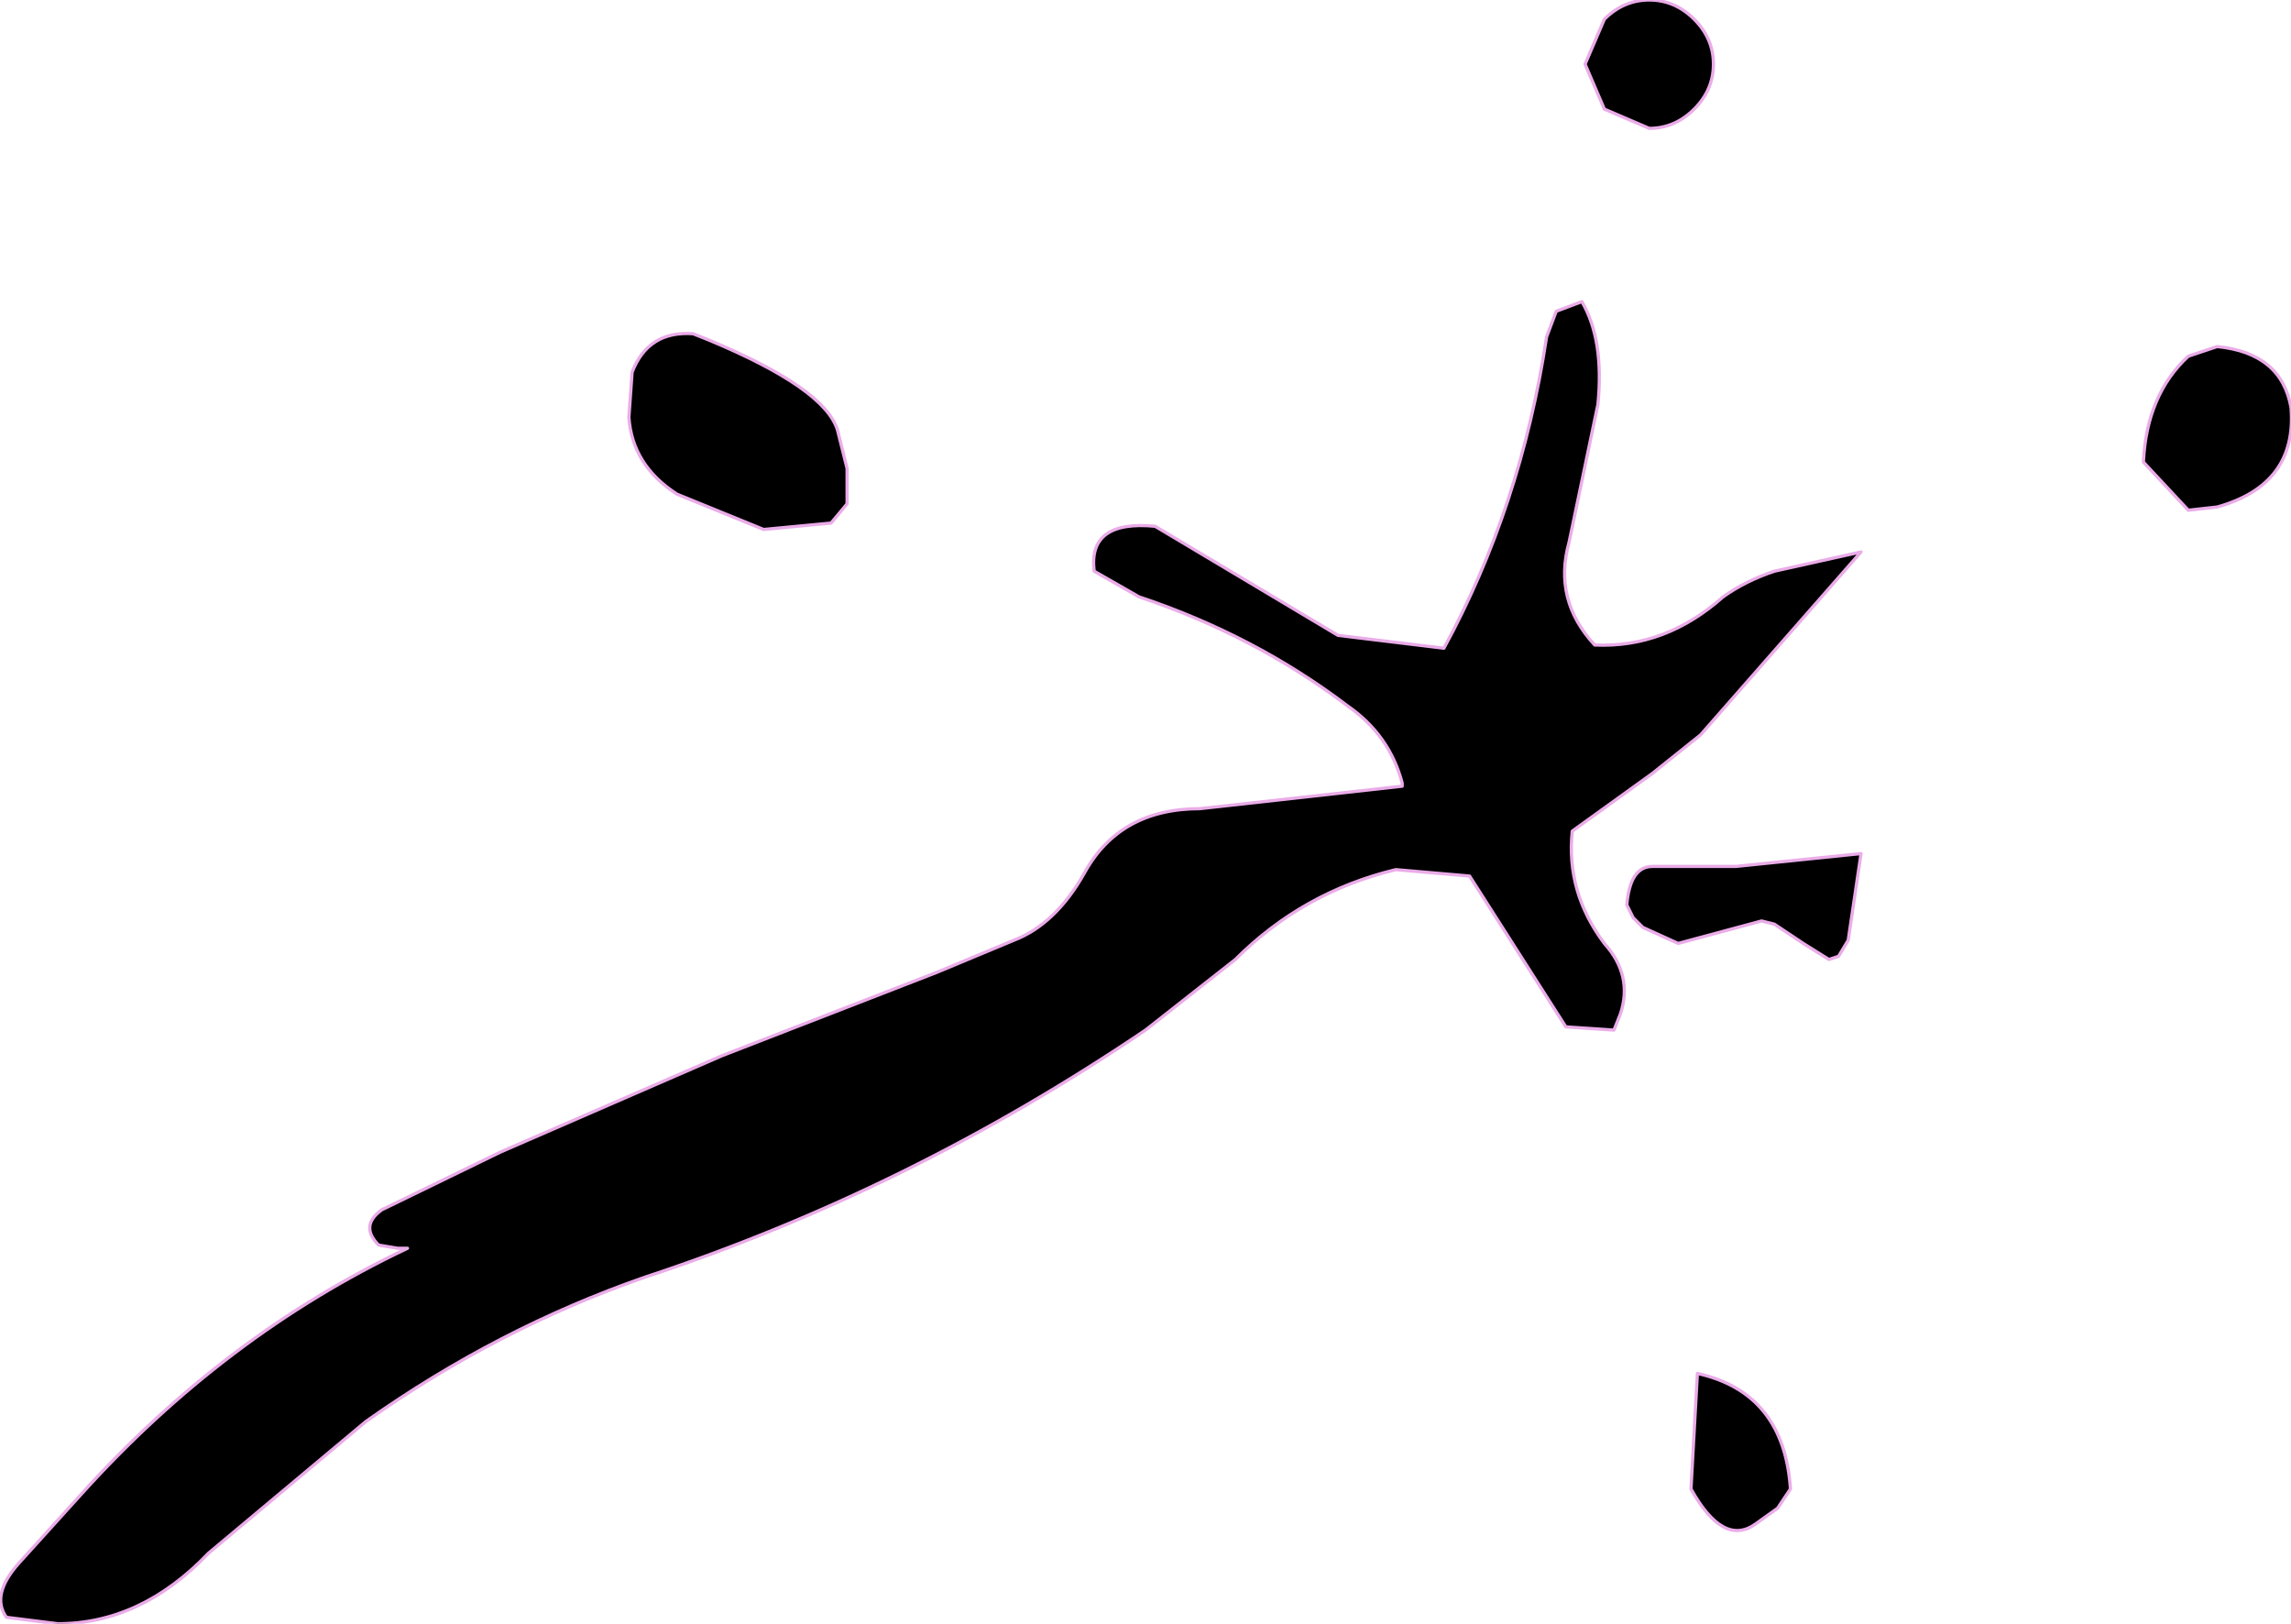 <?xml version="1.0" encoding="UTF-8" standalone="no"?>
<svg xmlns:xlink="http://www.w3.org/1999/xlink" height="25.3px" width="35.7px" xmlns="http://www.w3.org/2000/svg">
  <g transform="matrix(1.0, 0.0, 0.0, 1.0, 26.85, -8.0)">
    <path d="M7.7 15.9 L7.25 15.95 6.55 15.2 Q6.6 14.15 7.25 13.55 L7.7 13.4 Q8.7 13.5 8.85 14.35 8.95 15.55 7.7 15.9 M2.15 16.6 L-0.35 19.45 -1.1 20.05 -2.35 20.95 Q-2.45 21.9 -1.85 22.7 -1.4 23.2 -1.6 23.8 L-1.7 24.05 -2.45 24.0 -3.95 21.65 -5.1 21.55 Q-6.55 21.9 -7.6 22.95 L-9.0 24.05 Q-12.7 26.55 -16.8 27.9 -19.1 28.7 -21.15 30.15 L-23.6 32.2 Q-24.65 33.3 -25.95 33.3 L-26.75 33.2 Q-27.0 32.85 -26.55 32.35 L-25.6 31.3 Q-23.35 28.8 -20.5 27.45 L-20.65 27.45 -20.95 27.4 Q-21.25 27.1 -20.9 26.85 L-19.05 25.95 -15.6 24.45 -12.25 23.15 -11.05 22.65 Q-10.4 22.4 -9.95 21.6 -9.4 20.6 -8.15 20.6 L-5.0 20.25 -5.0 20.2 Q-5.2 19.45 -5.85 19.0 -7.3 17.9 -9.1 17.3 L-9.8 16.9 Q-9.9 16.1 -8.85 16.2 L-6.0 17.9 -4.35 18.1 Q-3.15 15.9 -2.75 13.25 L-2.6 12.85 -2.2 12.7 Q-1.85 13.3 -1.95 14.3 L-2.4 16.45 Q-2.65 17.35 -2.0 18.05 -0.9 18.1 0.0 17.3 0.35 17.05 0.8 16.9 L2.15 16.6 M2.15 21.3 L1.95 22.65 1.8 22.9 1.65 22.95 1.25 22.7 0.8 22.4 0.6 22.35 -0.7 22.7 -1.25 22.45 -1.4 22.3 -1.5 22.1 Q-1.45 21.5 -1.1 21.5 L0.2 21.5 2.15 21.3 M0.85 31.5 L0.5 31.75 Q0.0 32.1 -0.5 31.2 L-0.4 29.4 Q0.95 29.7 1.05 31.2 L0.85 31.5 M-0.45 9.7 Q-0.75 10.0 -1.15 10.0 L-1.85 9.7 -2.15 9.0 -1.85 8.3 Q-1.55 8.0 -1.15 8.0 -0.75 8.0 -0.45 8.3 -0.15 8.6 -0.15 9.0 -0.15 9.4 -0.45 9.7 M-13.8 14.7 L-13.65 15.3 -13.65 15.85 -13.9 16.15 -14.95 16.25 -16.3 15.7 Q-17.0 15.25 -17.05 14.5 L-17.0 13.8 Q-16.75 13.15 -16.05 13.2 L-15.8 13.3 Q-14.0 14.05 -13.8 14.7" fill="#000000" fill-rule="evenodd" stroke="none"/>
    <path d="M7.7 15.9 L7.25 15.95 6.55 15.2 Q6.6 14.15 7.25 13.55 L7.7 13.4 Q8.7 13.5 8.85 14.35 8.95 15.55 7.7 15.9 M2.15 16.6 L-0.35 19.45 -1.1 20.05 -2.35 20.95 Q-2.45 21.9 -1.85 22.7 -1.4 23.2 -1.6 23.8 L-1.7 24.05 -2.45 24.0 -3.95 21.65 -5.1 21.55 Q-6.55 21.9 -7.6 22.95 L-9.0 24.05 Q-12.7 26.55 -16.8 27.9 -19.1 28.7 -21.15 30.15 L-23.6 32.2 Q-24.65 33.3 -25.95 33.3 L-26.75 33.2 Q-27.0 32.85 -26.55 32.35 L-25.6 31.3 Q-23.35 28.8 -20.5 27.45 L-20.65 27.45 -20.95 27.4 Q-21.25 27.1 -20.9 26.85 L-19.05 25.95 -15.6 24.45 -12.25 23.15 -11.05 22.65 Q-10.4 22.4 -9.95 21.6 -9.4 20.6 -8.15 20.6 L-5.0 20.25 -5.0 20.2 Q-5.2 19.45 -5.85 19.0 -7.3 17.9 -9.1 17.3 L-9.8 16.9 Q-9.9 16.1 -8.85 16.2 L-6.0 17.9 -4.35 18.1 Q-3.15 15.9 -2.75 13.25 L-2.6 12.85 -2.2 12.7 Q-1.85 13.3 -1.95 14.3 L-2.4 16.45 Q-2.65 17.35 -2.0 18.05 -0.9 18.1 0.0 17.3 0.35 17.05 0.8 16.9 L2.15 16.6 M2.15 21.3 L1.95 22.65 1.8 22.9 1.65 22.95 1.25 22.7 0.8 22.4 0.6 22.35 -0.7 22.7 -1.25 22.45 -1.4 22.3 -1.5 22.1 Q-1.45 21.5 -1.1 21.5 L0.2 21.5 2.15 21.3 M0.85 31.5 L1.05 31.2 Q0.95 29.7 -0.4 29.4 L-0.5 31.2 Q0.0 32.1 0.5 31.75 L0.85 31.5 M-0.45 9.7 Q-0.75 10.0 -1.15 10.0 L-1.85 9.7 -2.15 9.0 -1.85 8.3 Q-1.55 8.0 -1.15 8.0 -0.75 8.0 -0.45 8.3 -0.15 8.6 -0.15 9.0 -0.15 9.4 -0.45 9.7 M-13.8 14.7 Q-14.0 14.05 -15.8 13.3 L-16.05 13.2 Q-16.75 13.15 -17.0 13.8 L-17.05 14.5 Q-17.0 15.25 -16.3 15.7 L-14.95 16.25 -13.9 16.15 -13.65 15.85 -13.65 15.3 -13.8 14.7" fill="none" stroke="#eaace8" stroke-linecap="round" stroke-linejoin="round" stroke-width="0.05"/>
  </g>
</svg>
